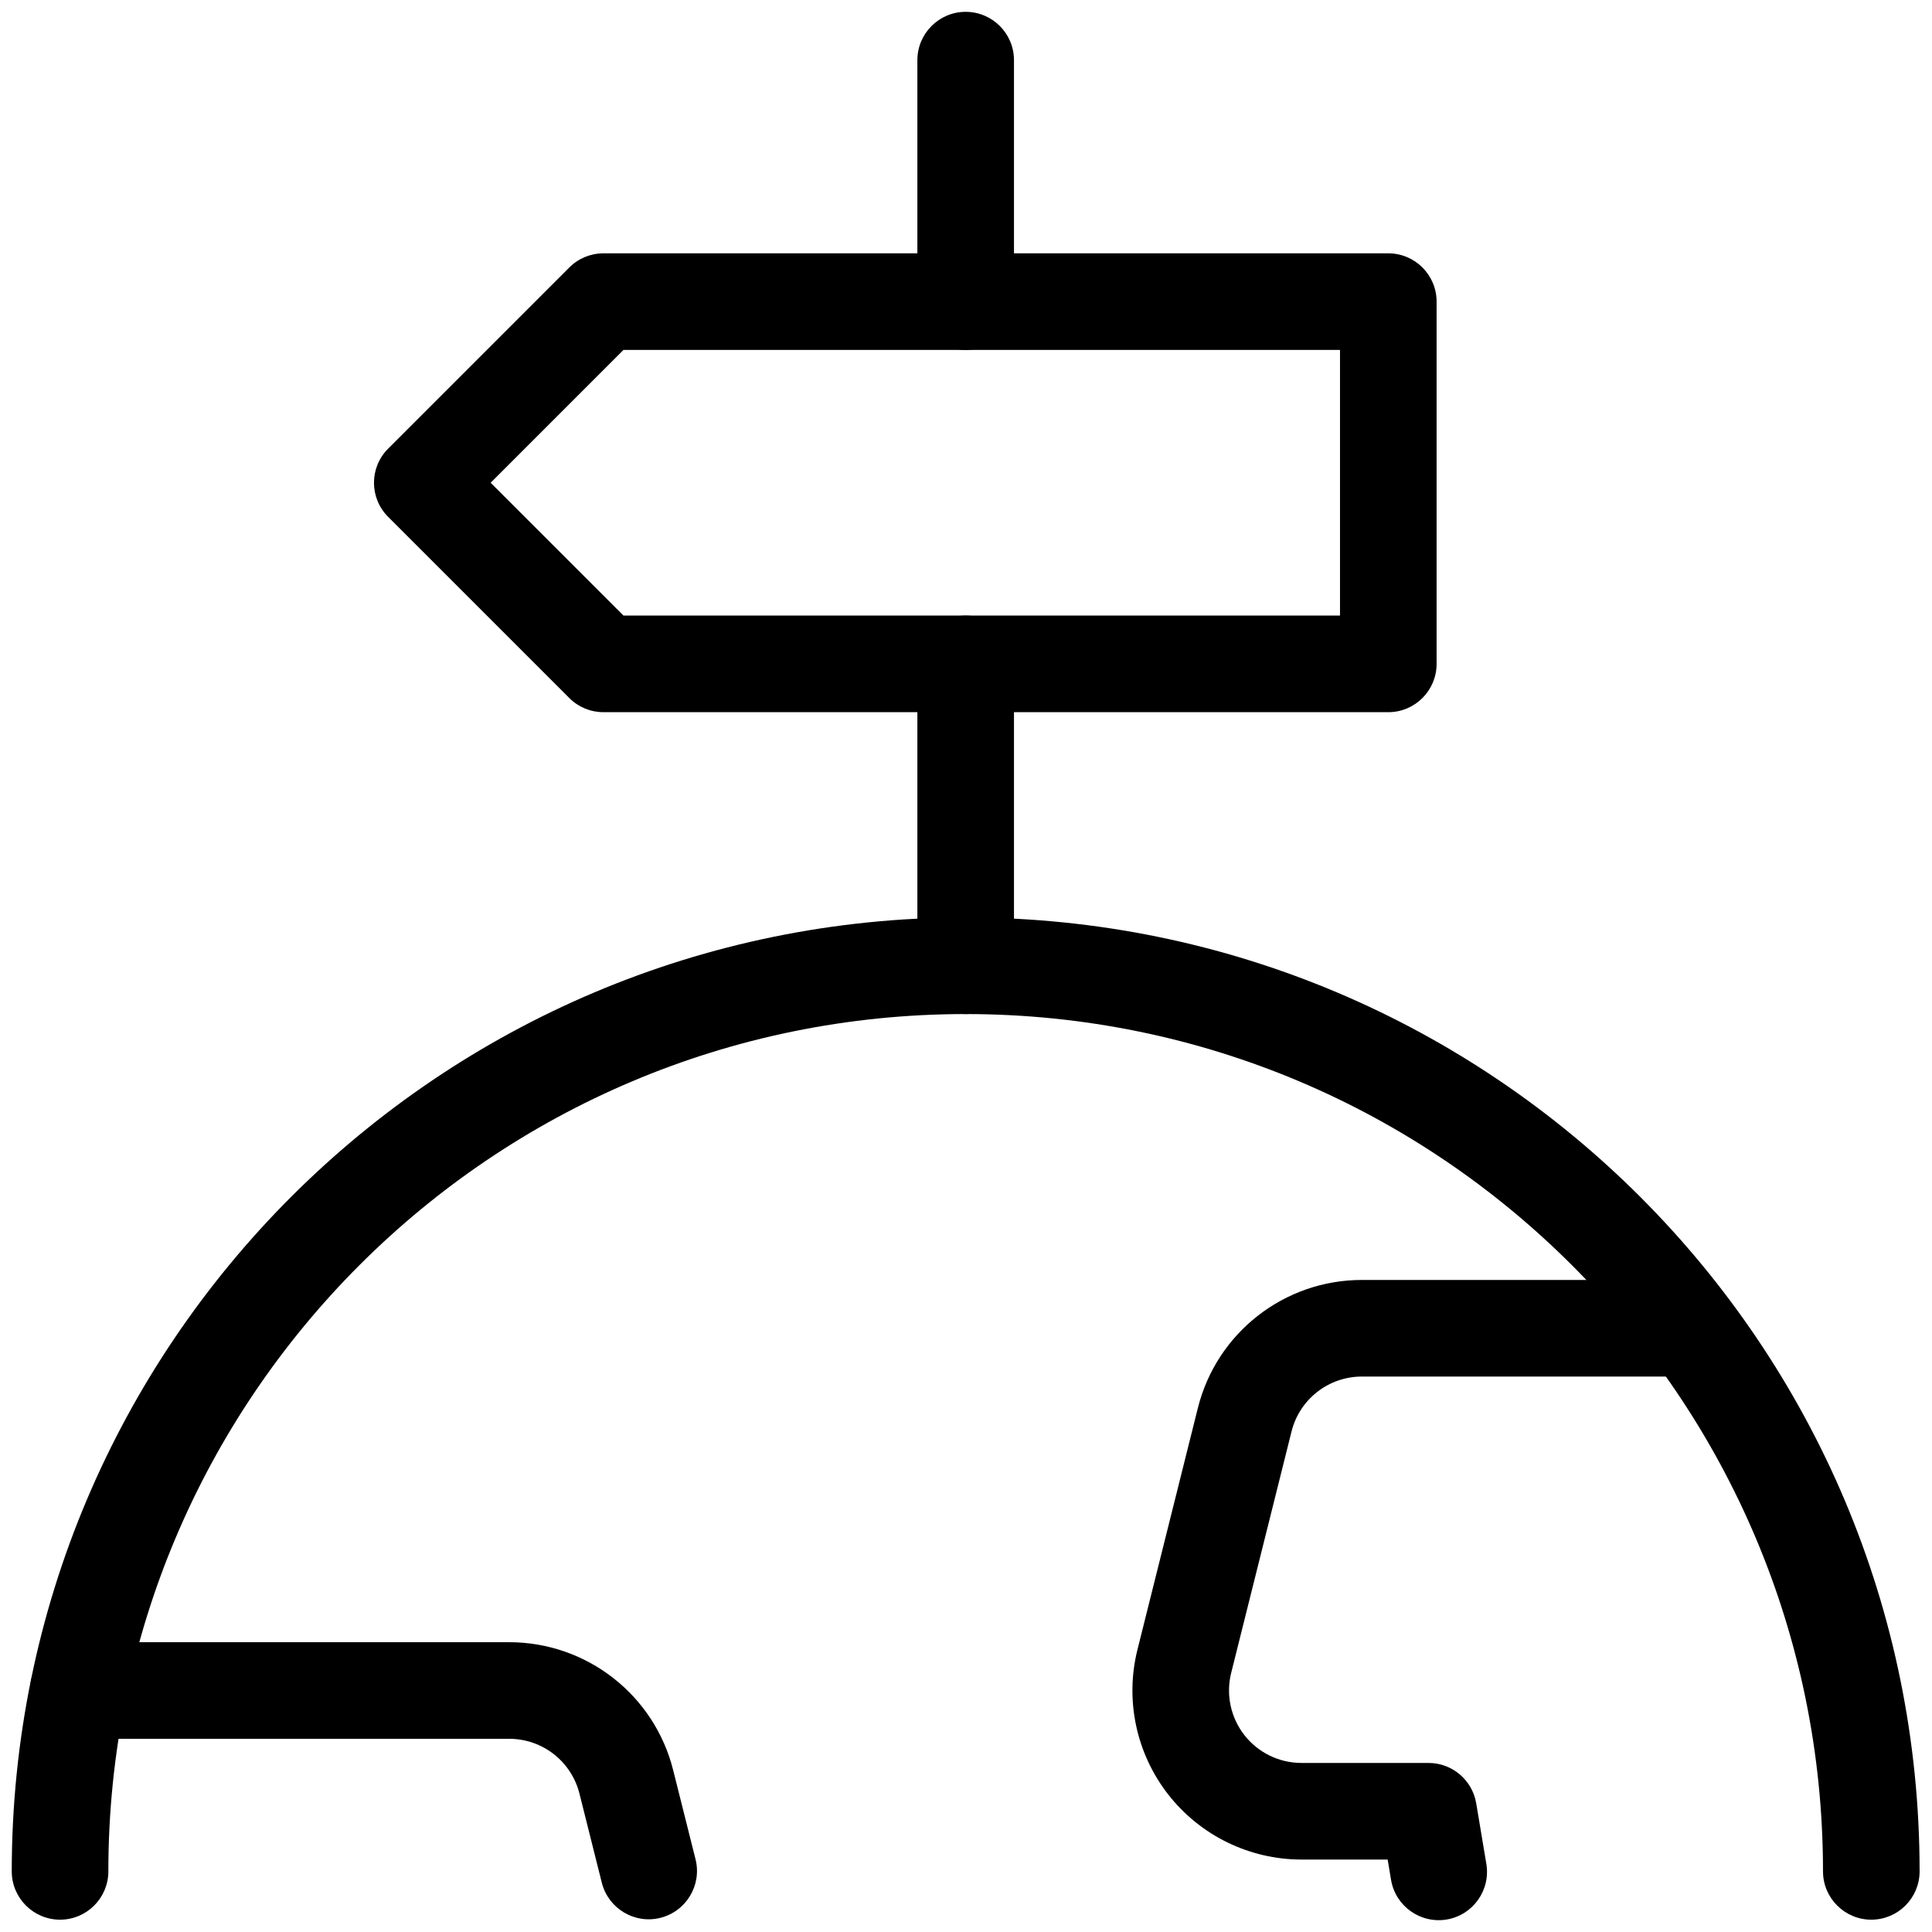 <svg viewBox="0 0 24 24" fill="none" xmlns="http://www.w3.org/2000/svg">
	<path fill-rule="evenodd" clip-rule="evenodd" d="M11.996 12.597C6.114 12.597 1.346 17.365 1.346 23.247C1.346 23.578 1.077 23.847 0.746 23.847C0.415 23.847 0.146 23.578 0.146 23.247C0.146 16.702 5.451 11.397 11.996 11.397C18.541 11.397 23.846 16.702 23.846 23.247C23.846 23.578 23.577 23.847 23.246 23.847C22.915 23.847 22.646 23.578 22.646 23.247C22.646 17.365 17.878 12.597 11.996 12.597Z" fill="currentColor" />
	<path fill-rule="evenodd" clip-rule="evenodd" d="M6.325 20.4C7.288 20.4 8.127 21.054 8.362 21.988L8.64 23.096C8.721 23.417 8.525 23.743 8.204 23.824C7.883 23.905 7.557 23.709 7.476 23.388L7.198 22.28C7.097 21.88 6.738 21.6 6.325 21.6H0.972C0.641 21.6 0.372 21.331 0.372 21C0.372 20.669 0.641 20.4 0.972 20.4H6.325C6.325 20.4 6.325 20.4 6.325 20.4Z" fill="currentColor" />
	<path fill-rule="evenodd" clip-rule="evenodd" d="M16.918 15.9H20.981C21.312 15.9 21.581 16.169 21.581 16.5C21.581 16.831 21.312 17.1 20.981 17.1H16.918C16.505 17.1 16.144 17.381 16.044 17.782L15.294 20.782C15.227 21.051 15.288 21.336 15.458 21.554C15.629 21.773 15.891 21.9 16.168 21.9H17.746C18.039 21.9 18.289 22.112 18.338 22.401L18.464 23.154C18.518 23.481 18.298 23.79 17.971 23.845C17.644 23.899 17.335 23.679 17.28 23.352L17.238 23.1H16.168C16.168 23.1 16.168 23.1 16.168 23.1C15.522 23.1 14.911 22.802 14.513 22.293C14.115 21.784 13.973 21.119 14.13 20.492L14.88 17.492C15.113 16.556 15.954 15.9 16.918 15.9Z" fill="currentColor" />
	<path fill-rule="evenodd" clip-rule="evenodd" d="M11.996 0.147C12.327 0.147 12.596 0.416 12.596 0.747V3.747C12.596 4.078 12.327 4.347 11.996 4.347C11.665 4.347 11.396 4.078 11.396 3.747V0.747C11.396 0.416 11.665 0.147 11.996 0.147Z" fill="currentColor" />
	<path fill-rule="evenodd" clip-rule="evenodd" d="M7.072 3.323C7.184 3.21 7.337 3.147 7.496 3.147H17.246C17.577 3.147 17.846 3.416 17.846 3.747V8.247C17.846 8.578 17.577 8.847 17.246 8.847H7.496C7.337 8.847 7.184 8.784 7.072 8.671L4.822 6.421C4.587 6.187 4.587 5.807 4.822 5.573L7.072 3.323ZM7.745 4.347L6.095 5.997L7.745 7.647H16.646V4.347H7.745Z" fill="currentColor" />
	<path fill-rule="evenodd" clip-rule="evenodd" d="M11.996 7.647C12.327 7.647 12.596 7.916 12.596 8.247V11.997C12.596 12.328 12.327 12.597 11.996 12.597C11.665 12.597 11.396 12.328 11.396 11.997V8.247C11.396 7.916 11.665 7.647 11.996 7.647Z" fill="currentColor" />
</svg>
